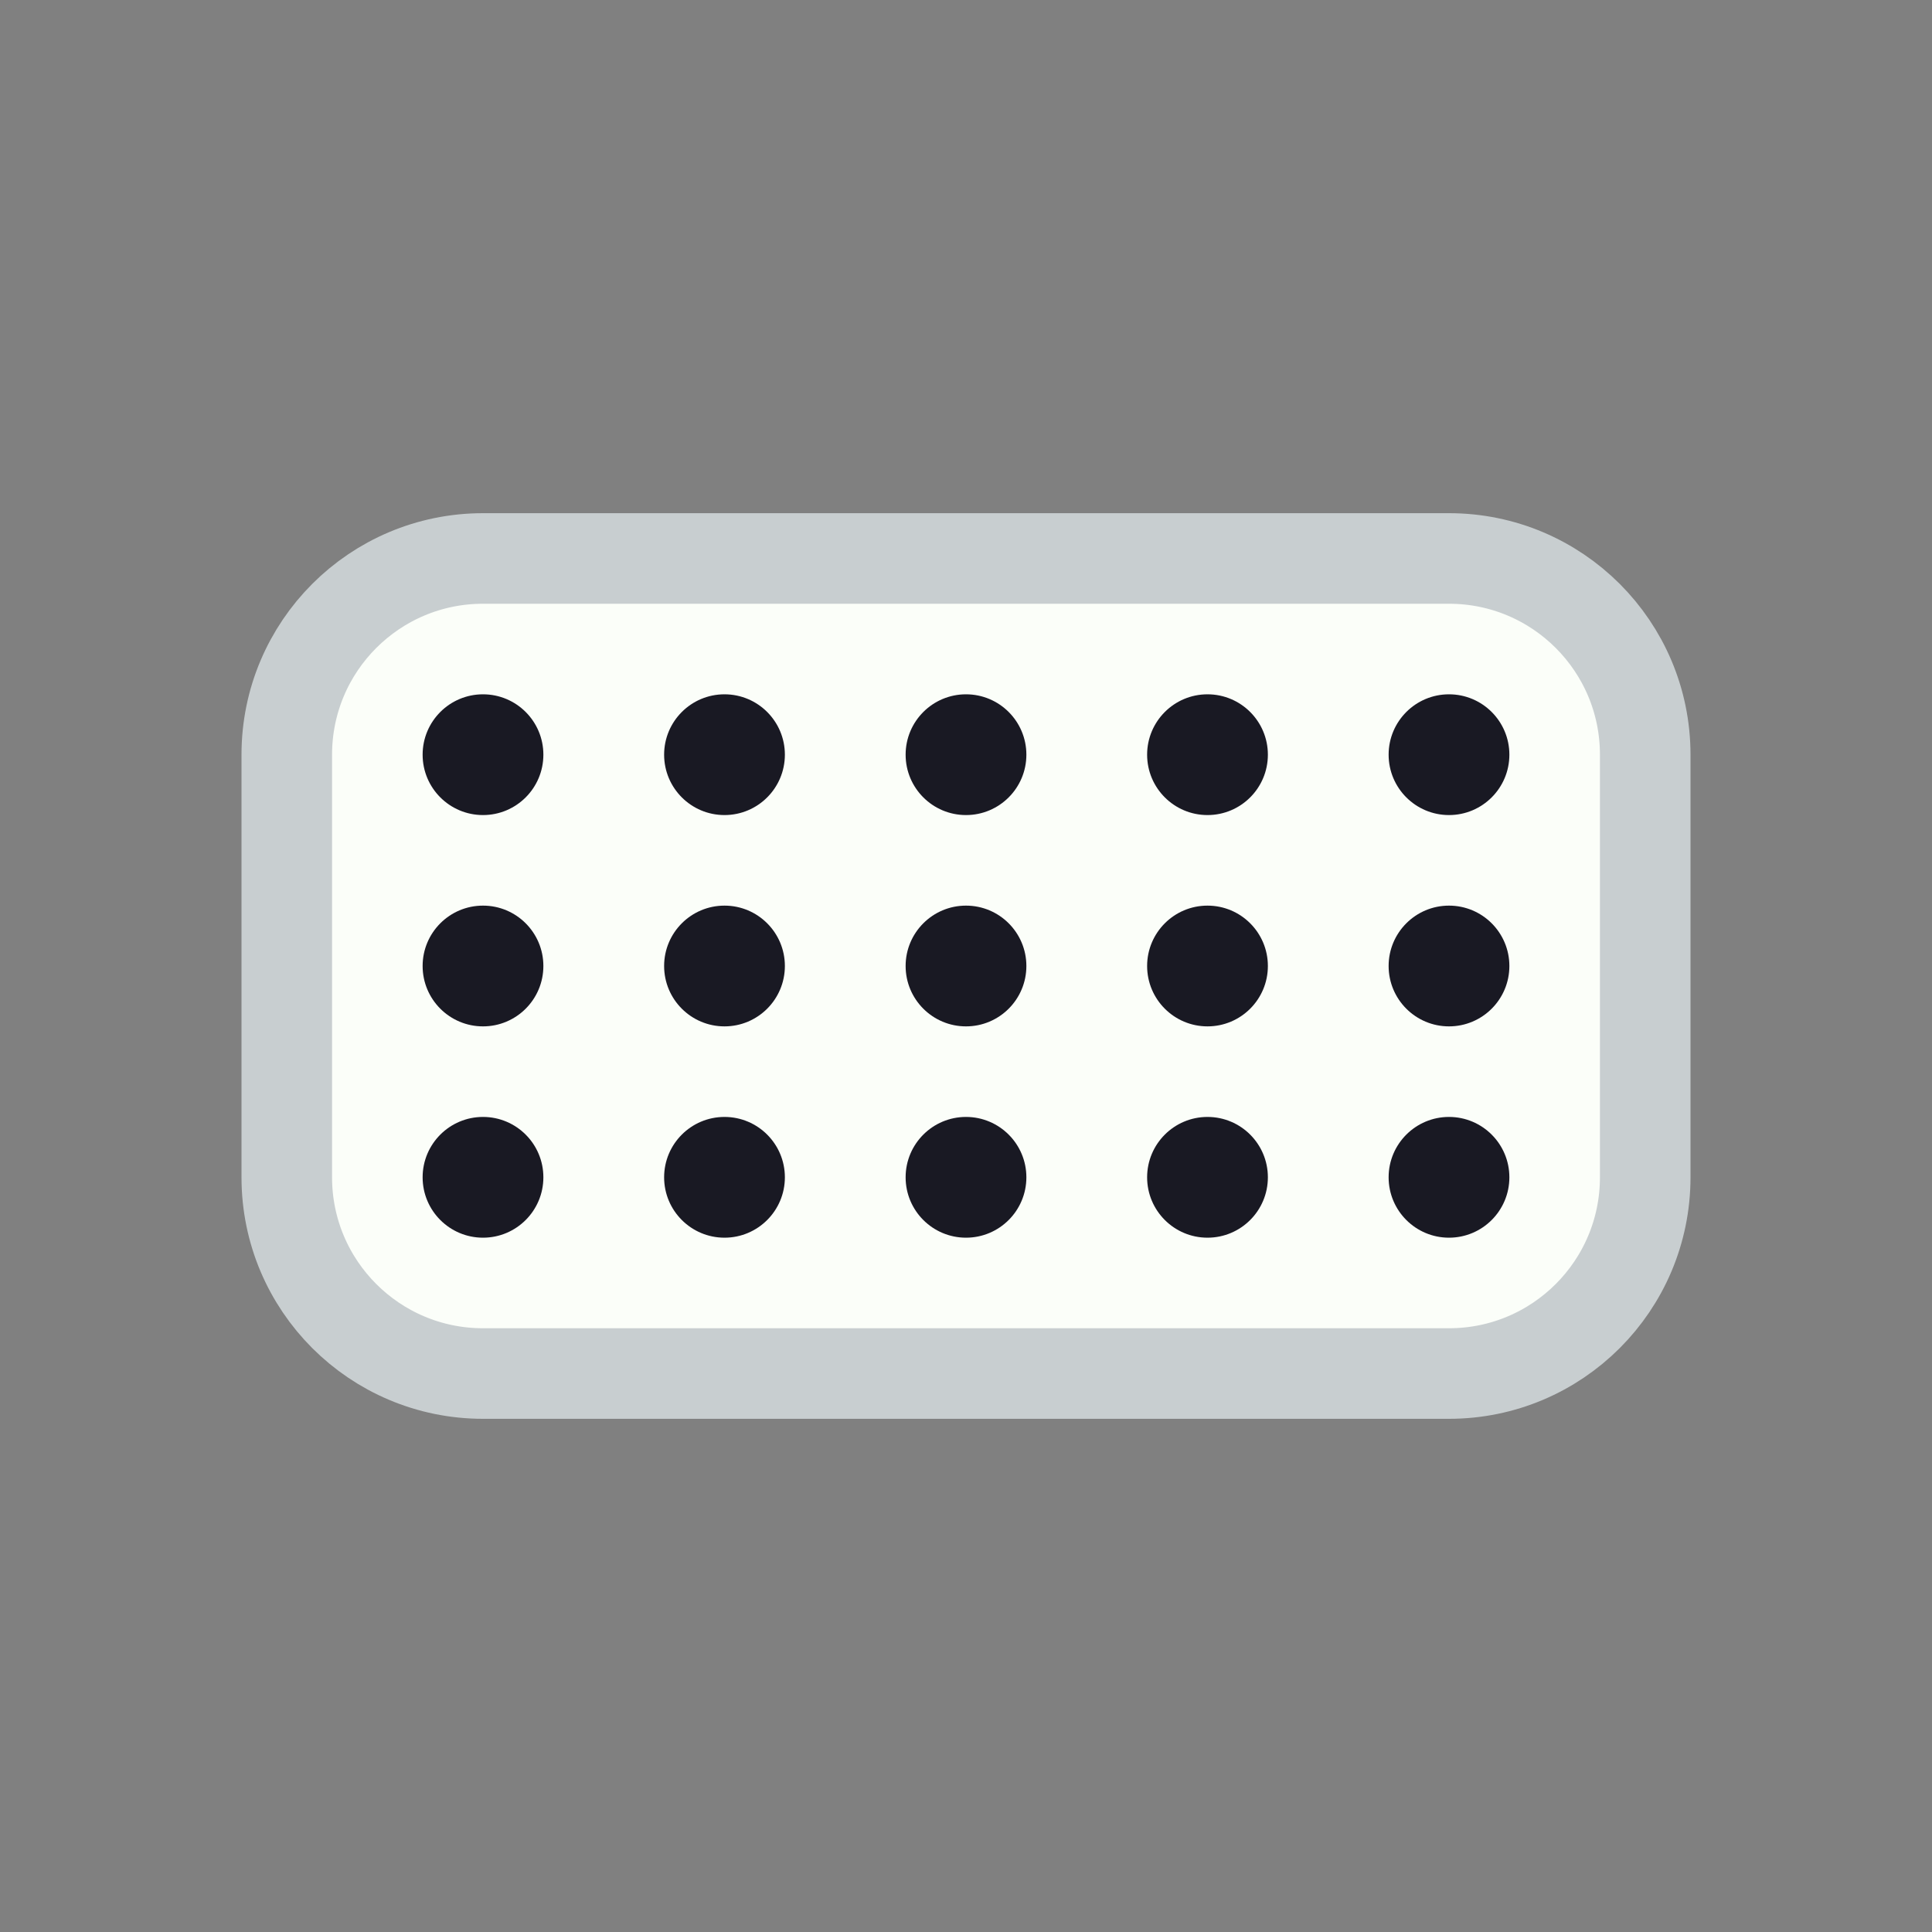 <svg width="128" height="128" viewBox="0 0 128 128" fill="none" xmlns="http://www.w3.org/2000/svg">
<rect x="0" y="0" width="128" height="128" fill="#808080" stroke="none"/>
<path d="M19 50V78C19 85.18 24.82 91 32 91H96C103.18 91 109 85.18 109 78V50C109 42.82 103.18 37 96 37H32C24.82 37 19 42.82 19 50Z" fill="#FBFEF9" stroke="#C8CED0" stroke-width="6"/>
<circle cx="32" cy="50" r="4" fill="#191923"/>
<circle cx="48" cy="50" r="4" fill="#191923"/>
<circle cx="64" cy="50" r="4" fill="#191923"/>
<circle cx="80" cy="50" r="4" fill="#191923"/>
<circle cx="96" cy="50" r="4" fill="#191923"/>
<circle cx="32" cy="64" r="4" fill="#191923"/>
<circle cx="48" cy="64" r="4" fill="#191923"/>
<circle cx="64" cy="64" r="4" fill="#191923"/>
<circle cx="80" cy="64" r="4" fill="#191923"/>
<circle cx="96" cy="64" r="4" fill="#191923"/>
<circle cx="32" cy="78" r="4" fill="#191923"/>
<circle cx="48" cy="78" r="4" fill="#191923"/>
<circle cx="64" cy="78" r="4" fill="#191923"/>
<circle cx="80" cy="78" r="4" fill="#191923"/>
<circle cx="96" cy="78" r="4" fill="#191923"/>
</svg>
